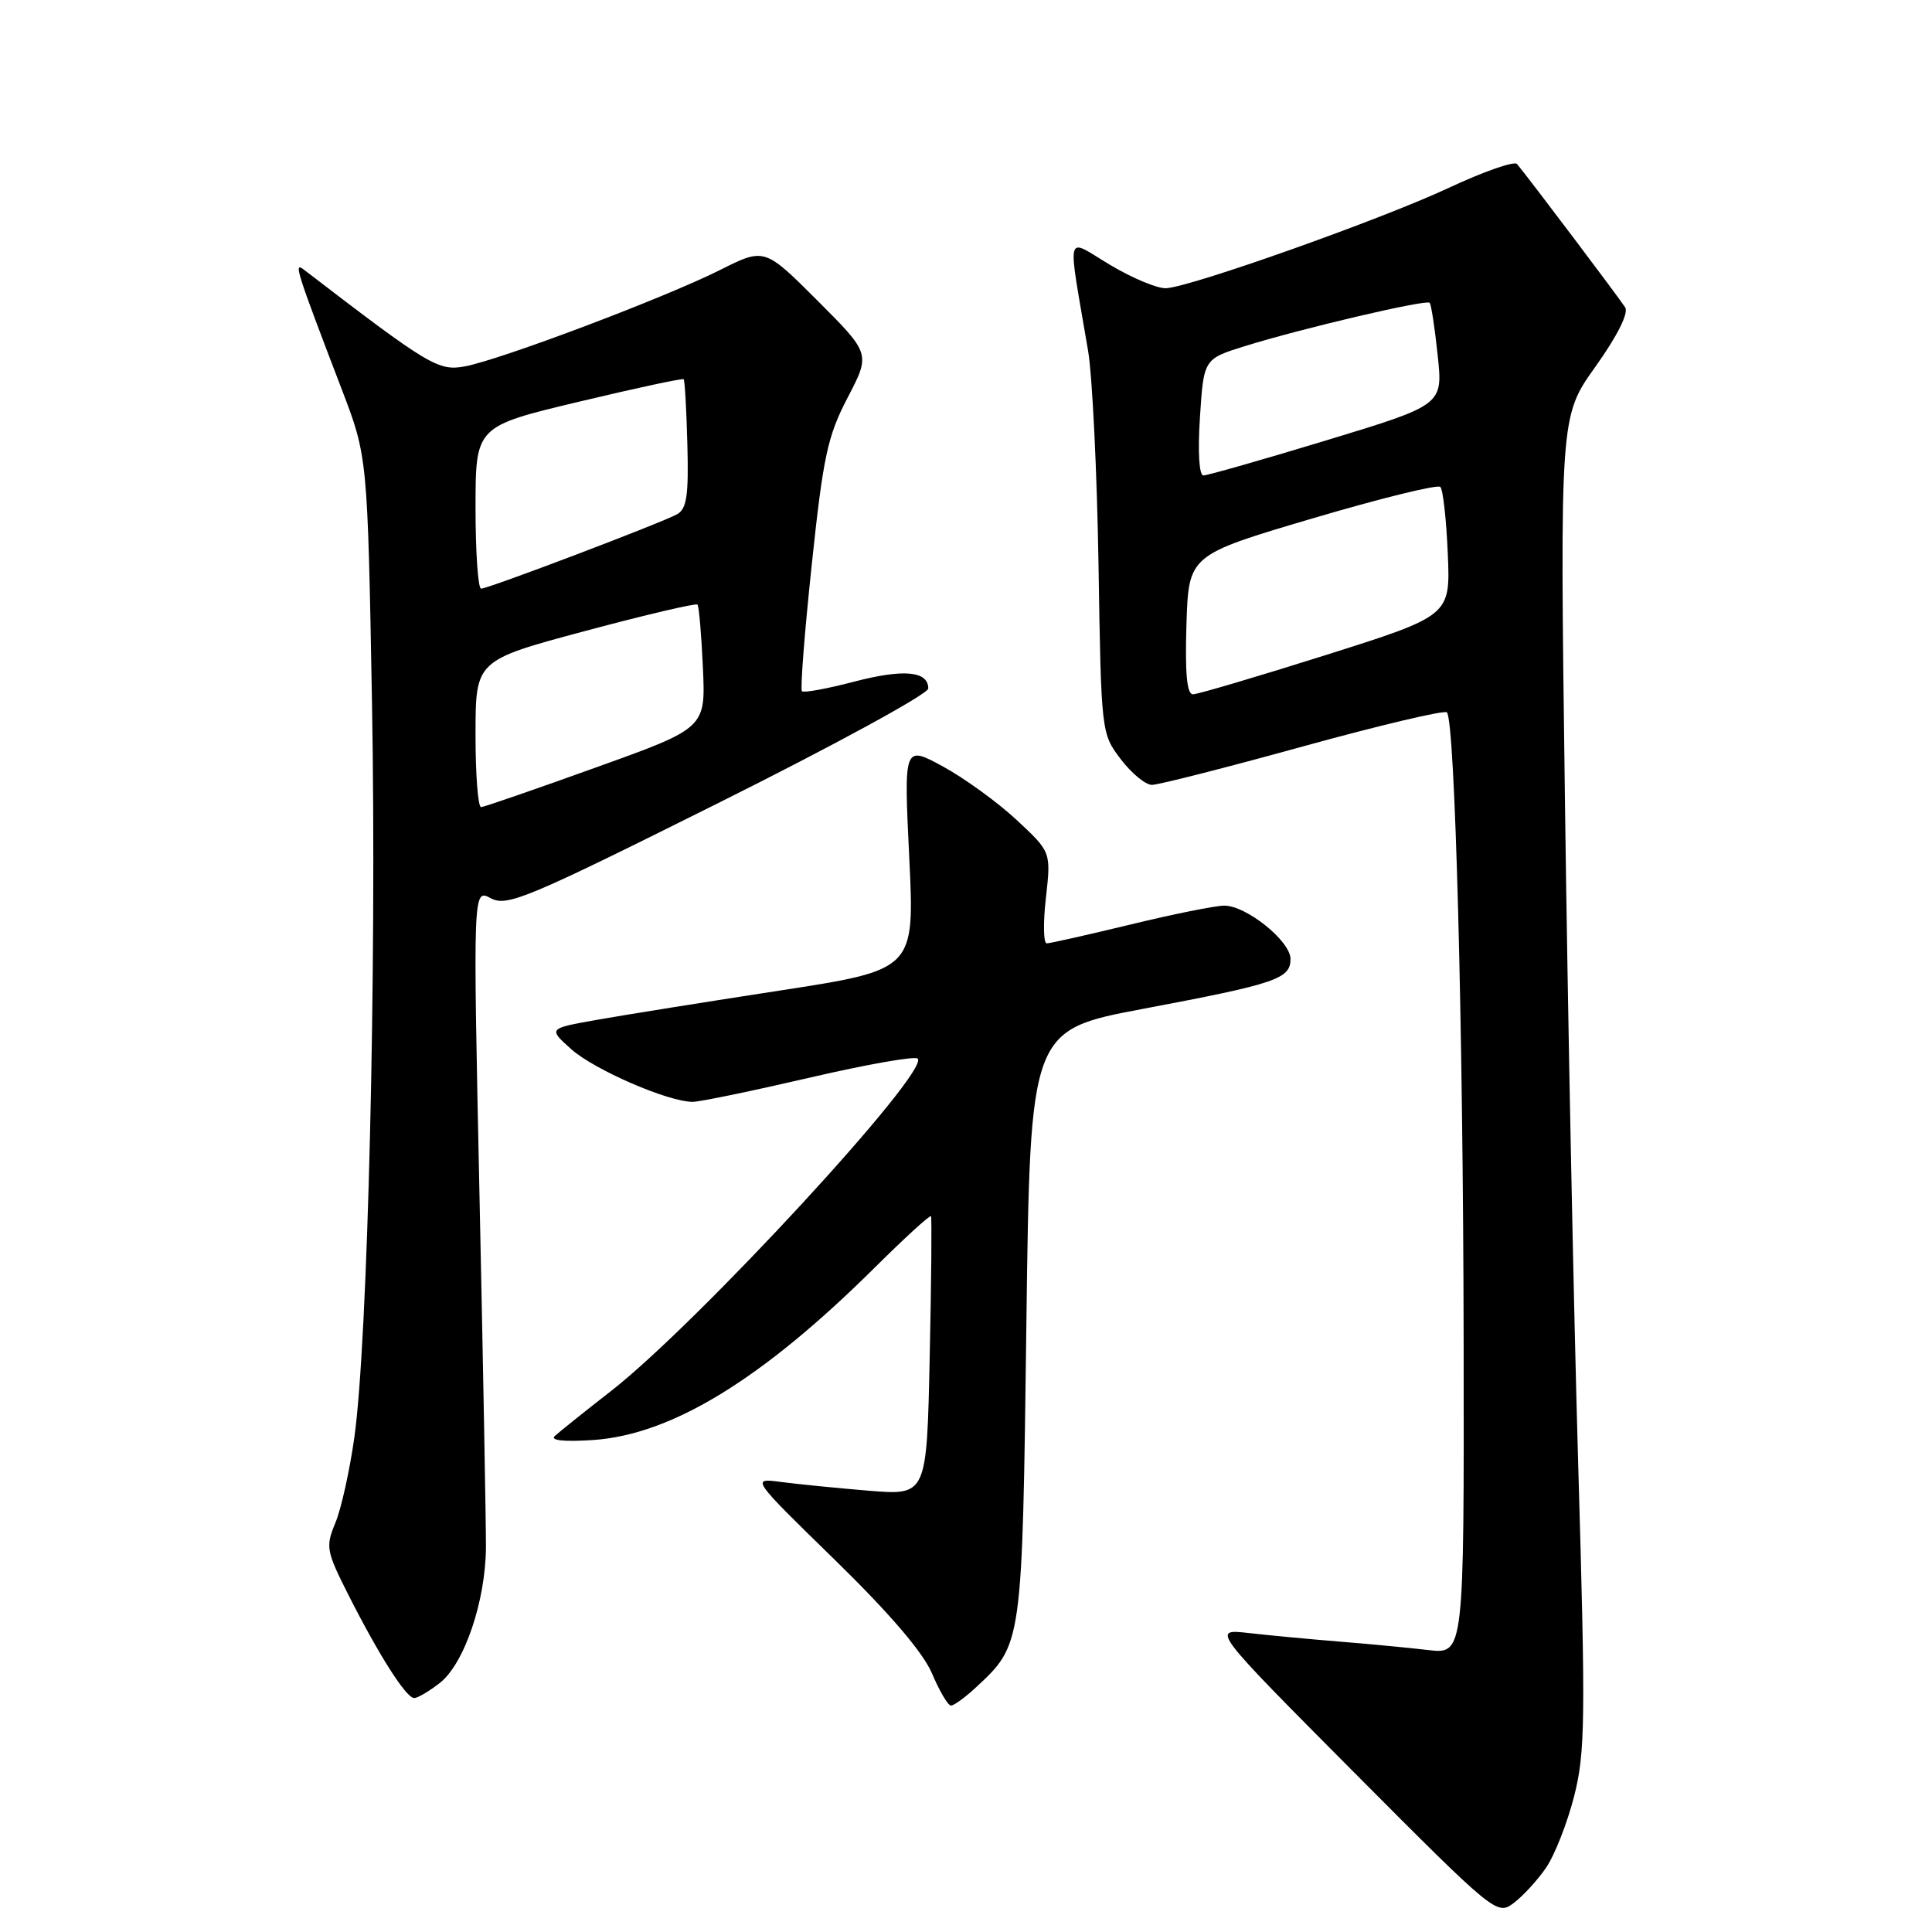 <?xml version="1.0" encoding="UTF-8" standalone="no"?>
<!DOCTYPE svg PUBLIC "-//W3C//DTD SVG 1.1//EN" "http://www.w3.org/Graphics/SVG/1.1/DTD/svg11.dtd" >
<svg xmlns="http://www.w3.org/2000/svg" xmlns:xlink="http://www.w3.org/1999/xlink" version="1.1" viewBox="0 0 256 256">
 <g >
 <path fill="currentColor"
d=" M 204.85 247.50 C 205.99 245.85 207.66 241.60 208.57 238.05 C 210.06 232.21 210.11 227.98 209.12 194.05 C 208.52 173.40 207.72 133.70 207.36 105.84 C 206.69 55.19 206.69 55.19 211.40 48.59 C 214.29 44.54 215.81 41.51 215.35 40.74 C 214.64 39.60 202.50 23.50 201.01 21.73 C 200.65 21.31 196.57 22.74 191.93 24.91 C 183.03 29.07 158.01 37.96 154.54 38.19 C 153.42 38.27 150.08 36.88 147.11 35.11 C 141.05 31.49 141.41 30.13 144.18 46.50 C 144.74 49.80 145.36 62.56 145.56 74.85 C 145.91 97.11 145.93 97.21 148.51 100.60 C 149.93 102.47 151.79 104.00 152.64 104.00 C 153.49 104.00 162.50 101.71 172.66 98.90 C 182.82 96.10 191.40 94.07 191.72 94.39 C 192.80 95.47 193.88 136.08 193.94 177.84 C 194.00 219.19 194.00 219.19 189.25 218.64 C 186.64 218.33 181.35 217.83 177.50 217.52 C 173.65 217.21 168.25 216.70 165.50 216.39 C 160.50 215.82 160.50 215.82 179.41 234.84 C 198.08 253.60 198.36 253.82 200.56 252.17 C 201.79 251.25 203.72 249.15 204.85 247.50 Z  M 129.26 223.64 C 135.49 217.86 135.45 218.13 136.00 175.50 C 136.50 136.50 136.50 136.50 151.50 133.67 C 169.09 130.35 171.00 129.71 171.00 127.07 C 171.00 124.71 165.16 120.00 162.22 120.00 C 161.07 120.00 155.49 121.12 149.81 122.50 C 144.14 123.87 139.14 125.00 138.70 125.00 C 138.26 125.00 138.21 122.28 138.59 118.95 C 139.27 112.89 139.27 112.89 134.71 108.65 C 132.20 106.31 127.81 103.13 124.96 101.57 C 119.76 98.75 119.76 98.75 120.48 113.62 C 121.20 128.50 121.20 128.50 103.35 131.25 C 93.53 132.76 82.60 134.51 79.06 135.14 C 72.63 136.28 72.63 136.28 75.70 139.03 C 78.77 141.76 88.53 146.00 91.79 146.00 C 92.73 146.00 99.67 144.56 107.22 142.81 C 114.77 141.05 121.24 139.91 121.60 140.27 C 123.27 141.94 92.46 175.34 81.00 184.29 C 77.42 187.08 74.05 189.78 73.50 190.29 C 72.88 190.87 74.81 191.06 78.58 190.81 C 88.98 190.11 100.94 182.80 115.82 168.05 C 119.84 164.06 123.23 160.96 123.36 161.15 C 123.48 161.34 123.41 169.75 123.19 179.83 C 122.80 198.15 122.80 198.15 115.15 197.53 C 110.94 197.18 105.70 196.66 103.50 196.37 C 99.50 195.84 99.50 195.84 110.60 206.67 C 117.90 213.80 122.31 218.95 123.50 221.75 C 124.49 224.09 125.62 226.00 126.01 226.00 C 126.39 226.00 127.86 224.94 129.26 223.64 Z  M 58.29 222.99 C 61.54 220.43 64.35 212.12 64.39 205.00 C 64.40 201.97 64.02 181.11 63.54 158.63 C 62.67 117.75 62.67 117.75 65.03 119.02 C 67.18 120.17 69.81 119.07 95.19 106.40 C 110.49 98.77 123.00 91.95 123.00 91.23 C 123.00 88.91 119.73 88.61 113.15 90.33 C 109.60 91.26 106.50 91.83 106.26 91.59 C 106.02 91.36 106.61 83.81 107.56 74.83 C 109.08 60.48 109.65 57.80 112.32 52.68 C 115.35 46.87 115.35 46.87 108.33 39.84 C 101.30 32.82 101.30 32.82 95.40 35.78 C 88.14 39.43 66.38 47.65 61.63 48.54 C 58.09 49.21 56.88 48.48 40.25 35.72 C 38.88 34.66 39.25 35.83 45.25 51.50 C 48.70 60.50 48.70 60.50 49.29 93.00 C 49.93 128.41 48.74 177.81 46.95 190.49 C 46.33 194.88 45.20 199.98 44.43 201.81 C 43.13 204.94 43.23 205.52 46.14 211.28 C 50.21 219.33 53.82 225.00 54.88 225.00 C 55.35 225.00 56.88 224.09 58.29 222.99 Z  M 157.21 82.77 C 157.50 73.55 157.50 73.55 173.85 68.71 C 182.85 66.05 190.50 64.16 190.85 64.52 C 191.21 64.87 191.65 68.86 191.84 73.37 C 192.19 81.57 192.19 81.57 175.70 86.79 C 166.63 89.65 158.70 92.00 158.07 92.00 C 157.27 92.00 157.01 89.21 157.21 82.77 Z  M 159.00 55.28 C 159.50 47.56 159.50 47.56 165.00 45.85 C 172.51 43.51 188.99 39.65 189.44 40.12 C 189.64 40.33 190.12 43.46 190.50 47.08 C 191.20 53.65 191.20 53.65 175.81 58.33 C 167.35 60.90 159.99 63.00 159.46 63.00 C 158.89 63.00 158.70 59.90 159.00 55.28 Z  M 63.01 97.25 C 63.02 87.50 63.02 87.50 77.54 83.61 C 85.52 81.47 92.22 79.90 92.42 80.11 C 92.62 80.33 92.94 84.09 93.14 88.49 C 93.50 96.47 93.50 96.47 79.00 101.68 C 71.03 104.55 64.16 106.92 63.75 106.95 C 63.34 106.98 63.00 102.61 63.01 97.25 Z  M 63.01 67.25 C 63.02 56.50 63.02 56.50 76.67 53.24 C 84.17 51.45 90.43 50.10 90.59 50.25 C 90.74 50.40 90.96 54.29 91.08 58.89 C 91.26 65.63 91.00 67.42 89.72 68.14 C 87.67 69.28 64.73 77.99 63.75 78.00 C 63.34 78.00 63.01 73.16 63.01 67.25 Z "/>
</g>
</svg>